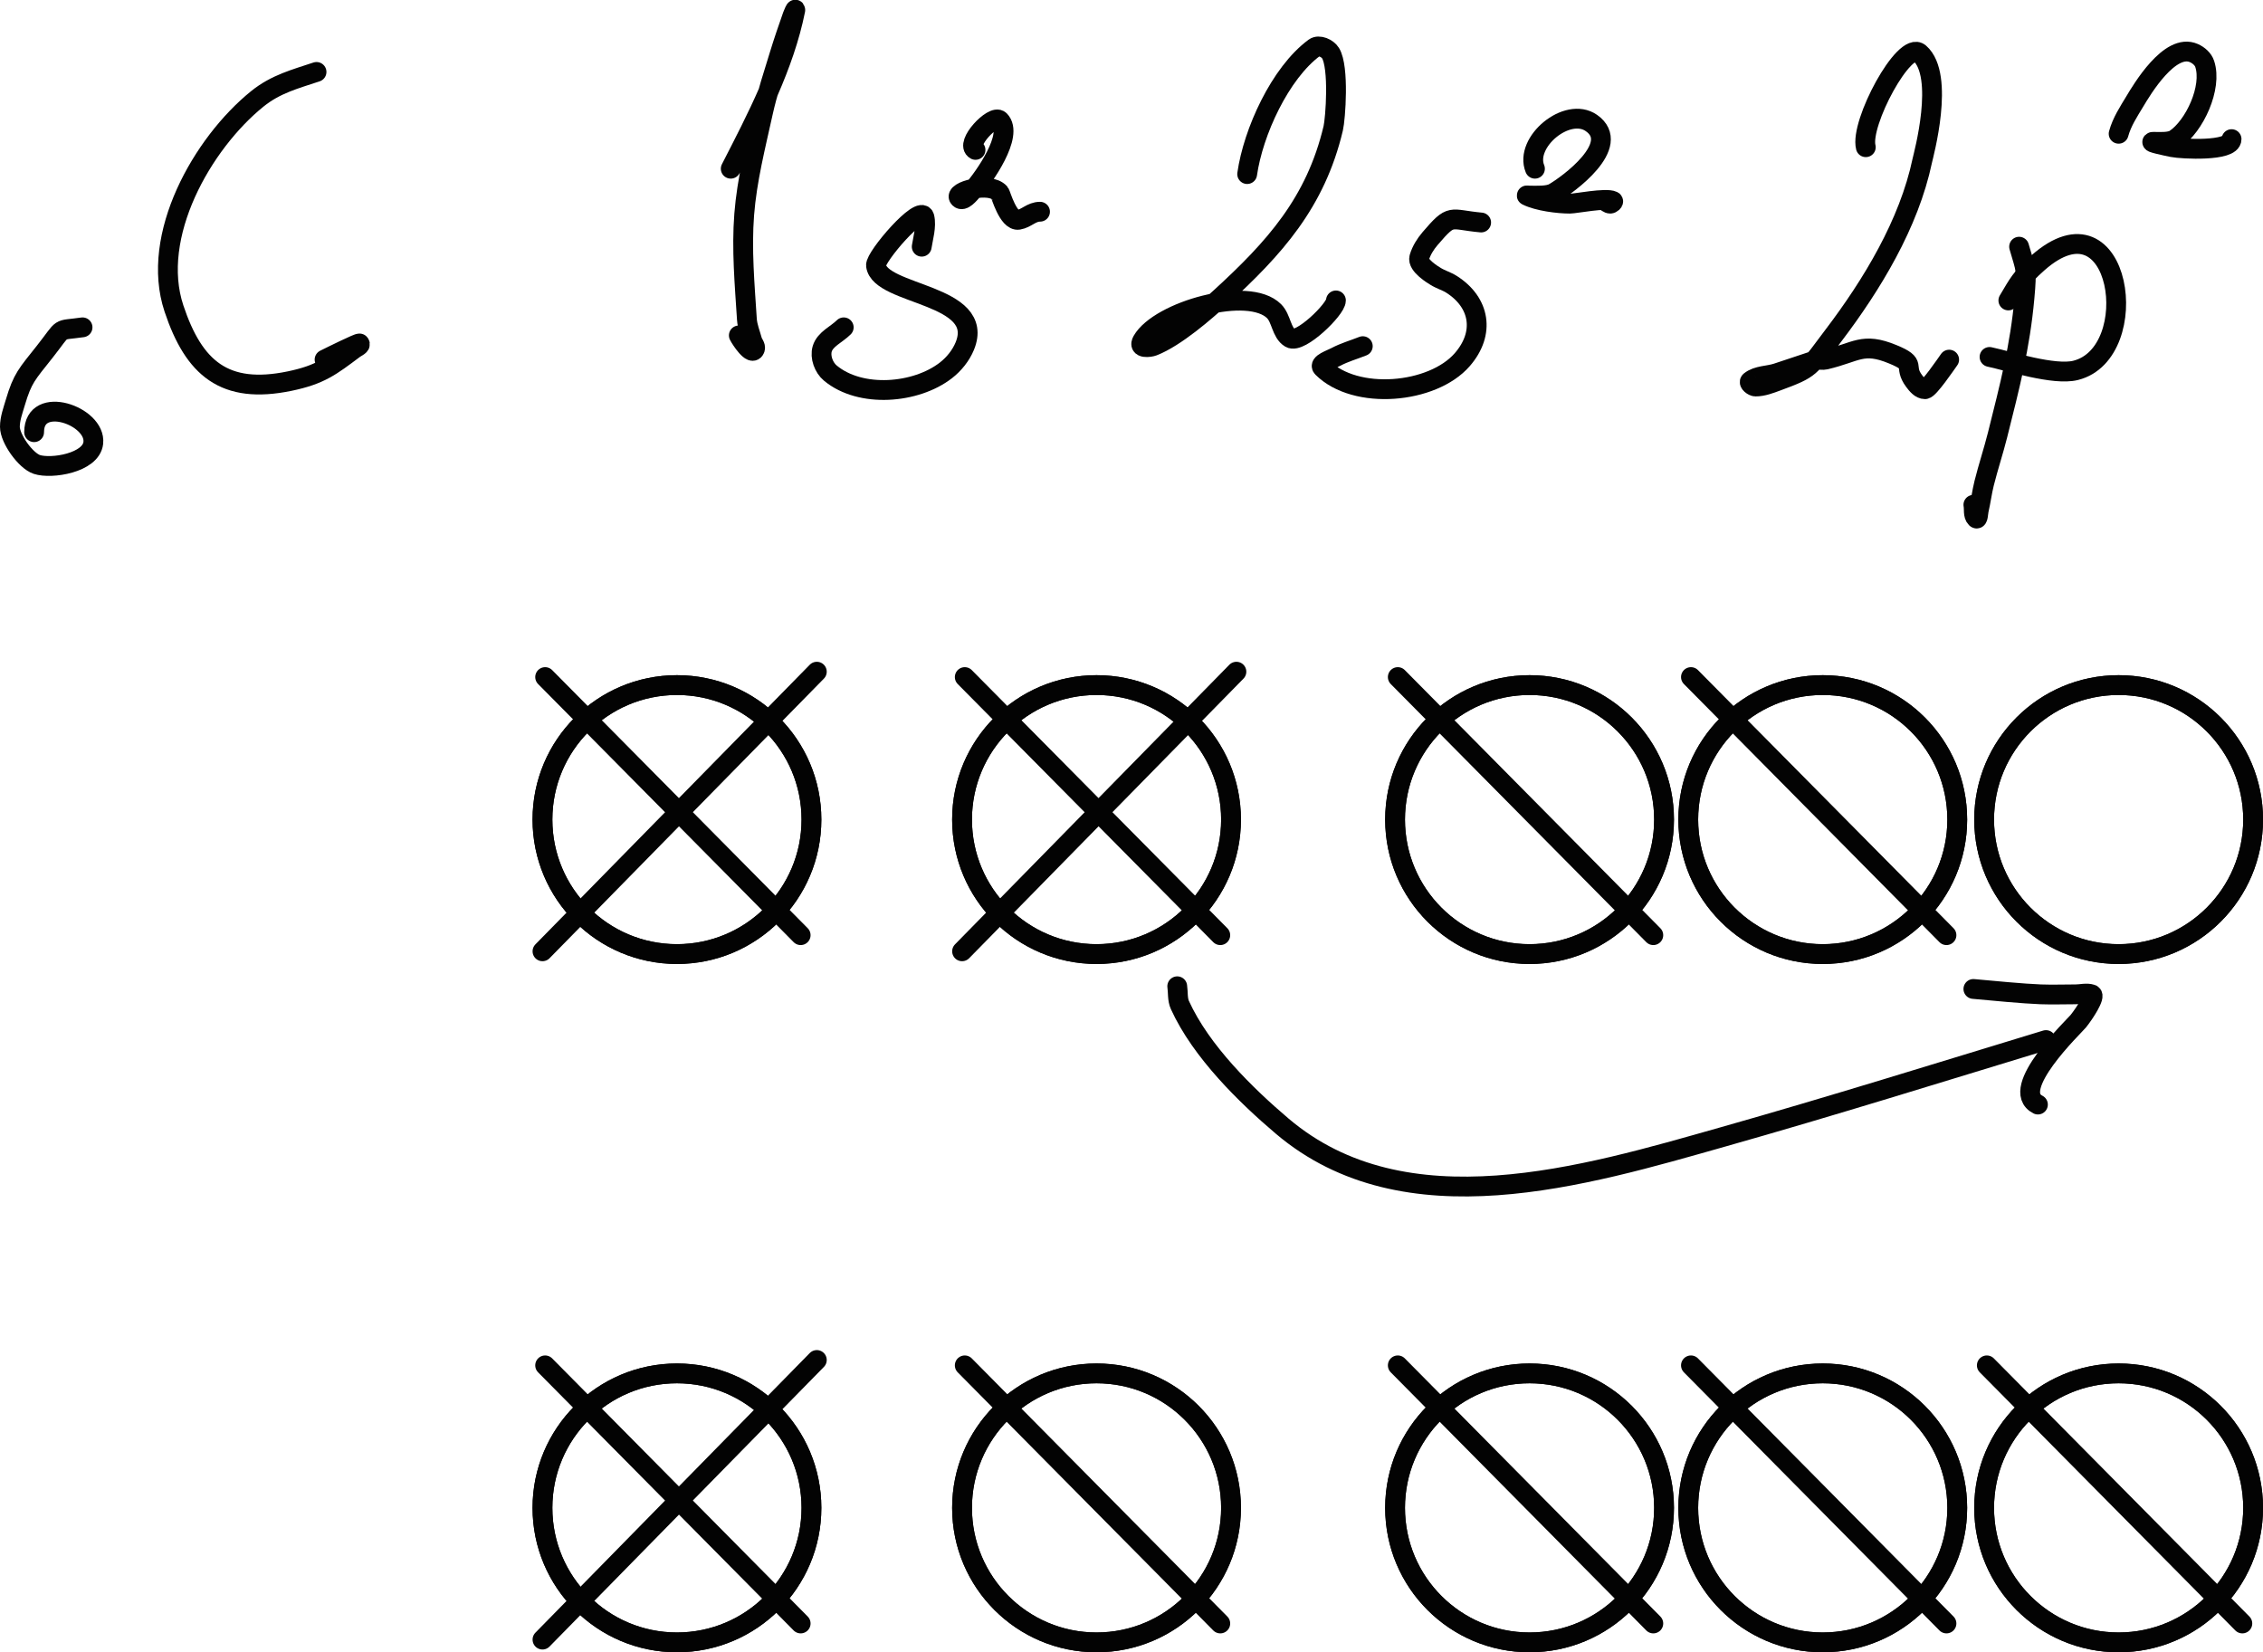 <?xml version="1.0" encoding="UTF-8" standalone="no"?>
<!-- Created with Inkscape (http://www.inkscape.org/) -->

<svg
   width="79.973mm"
   height="58.389mm"
   viewBox="0 0 79.973 58.389"
   version="1.1"
   id="svg606"
   inkscape:version="1.2.2 (b0a8486541, 2022-12-01)"
   sodipodi:docname="hibritleşme.svg"
   xmlns:inkscape="http://www.inkscape.org/namespaces/inkscape"
   xmlns:sodipodi="http://sodipodi.sourceforge.net/DTD/sodipodi-0.dtd"
   xmlns="http://www.w3.org/2000/svg"
   xmlns:svg="http://www.w3.org/2000/svg">
  <sodipodi:namedview
     id="namedview608"
     pagecolor="#ffffff"
     bordercolor="#000000"
     borderopacity="0.25"
     inkscape:showpageshadow="2"
     inkscape:pageopacity="0.0"
     inkscape:pagecheckerboard="0"
     inkscape:deskcolor="#d1d1d1"
     inkscape:document-units="mm"
     showgrid="true"
     showguides="true"
     inkscape:zoom="1.6910378"
     inkscape:cx="61.20502"
     inkscape:cy="158.77824"
     inkscape:window-width="1916"
     inkscape:window-height="1029"
     inkscape:window-x="0"
     inkscape:window-y="49"
     inkscape:window-maximized="1"
     inkscape:current-layer="layer1">
    <inkscape:grid
       type="xygrid"
       id="grid727"
       units="mm"
       spacingx="5"
       spacingy="5"
       empspacing="1"
       originx="-36.152"
       originy="-61.342" />
    <sodipodi:guide
       position="77.686,44.632"
       orientation="0,-1"
       id="guide729"
       inkscape:locked="false" />
  </sodipodi:namedview>
  <defs
     id="defs603">
    <rect
       x="127.902"
       y="205.541"
       width="273.749"
       height="80.44"
       id="rect785" />
  </defs>
  <g
     inkscape:label="Layer 1"
     inkscape:groupmode="layer"
     id="layer1"
     transform="translate(-36.152,-61.342)">
    <path
       style="fill:#ff0075;fill-opacity:0;stroke:#030303;stroke-width:0.7;stroke-linecap:round;stroke-linejoin:round"
       d="m 39.069,72.91 c -0.939,0.134 -0.607,-0.061 -1.331,0.855 -0.634,0.803 -0.788,0.931 -1.046,1.805 -0.082,0.28 -0.19,0.563 -0.19,0.855 0,0.423 0.558,1.2 0.951,1.33 0.51,0.17 1.917,-0.05 1.996,-0.76 0.107,-0.964 -2.091,-1.728 -2.091,-0.38"
       id="path789" />
    <path
       style="fill:#ff0075;fill-opacity:0;stroke:#030303;stroke-width:0.7;stroke-linecap:round;stroke-linejoin:round"
       d="m 47.338,63.884 c -0.752,0.251 -1.442,0.426 -2.091,0.95 -1.947,1.572 -3.804,4.841 -2.947,7.411 0.706,2.117 1.79,3.04 4.087,2.565 1.076,-0.223 1.453,-0.519 2.281,-1.14 0.072,-0.054 0.253,-0.127 0.19,-0.19 -0.028,-0.028 -0.959,0.432 -1.236,0.57"
       id="path791" />
    <path
       style="fill:#ff0075;fill-opacity:0;stroke:#030303;stroke-width:0.7;stroke-linecap:round;stroke-linejoin:round"
       d="m 61.976,67.304 c 0.905,-1.764 1.888,-3.638 2.281,-5.606 0.014,-0.069 -0.071,0.123 -0.095,0.19 -0.167,0.472 -0.329,0.946 -0.475,1.425 -0.202,0.662 -0.421,1.32 -0.57,1.995 -0.263,1.195 -0.57,2.39 -0.665,3.611 -0.096,1.232 0.016,2.472 0.095,3.706 0.017,0.261 0.121,0.508 0.19,0.76 0.026,0.097 0.127,0.19 0.095,0.285 -0.095,0.284 -0.503,-0.34 -0.57,-0.475"
       id="path797" />
    <path
       style="fill:#ff0075;fill-opacity:0;stroke:#030303;stroke-width:0.7;stroke-linecap:round;stroke-linejoin:round"
       d="m 68.725,70.06 c 0.045,-0.305 0.175,-0.724 0.095,-1.045 -0.121,-0.485 -1.748,1.416 -1.711,1.71 0.134,1.071 3.904,0.987 3.137,2.85 -0.138,0.334 -0.38,0.633 -0.665,0.855 -1.06,0.824 -3.016,0.988 -4.087,0.095 -0.231,-0.192 -0.37,-0.567 -0.285,-0.855 0.101,-0.344 0.507,-0.507 0.76,-0.76"
       id="path799" />
    <path
       style="fill:#ff0075;fill-opacity:0;stroke:#030303;stroke-width:0.7;stroke-linecap:round;stroke-linejoin:round"
       d="m 70.626,66.639 c -0.385,-0.205 0.626,-1.275 0.855,-1.045 0.512,0.512 -0.555,2.025 -0.951,2.47 -0.123,0.138 -0.345,0.416 -0.475,0.285 -0.237,-0.237 1.065,-0.596 1.426,-0.19 0.034,0.039 0.3,1.011 0.665,0.95 0.286,-0.048 0.453,-0.285 0.76,-0.285"
       id="path801" />
    <path
       style="fill:#ff0075;fill-opacity:0;stroke:#030303;stroke-width:0.7;stroke-linecap:round;stroke-linejoin:round"
       d="m 80.226,67.494 c 0.211,-1.484 1.162,-3.571 2.376,-4.466 0.161,-0.119 0.465,0.019 0.57,0.19 0.31,0.504 0.175,2.324 0.095,2.66 -0.623,2.629 -2.08,4.238 -3.992,5.986 -0.511,0.467 -1.58,1.404 -2.376,1.71 -0.104,0.04 -0.55,0.107 -0.38,-0.19 0.598,-1.046 3.752,-1.95 4.658,-1.045 0.261,0.261 0.254,0.76 0.57,0.95 0.353,0.211 1.616,-1.021 1.616,-1.33"
       id="path803" />
    <path
       style="fill:#ff0075;fill-opacity:0;stroke:#030303;stroke-width:0.7;stroke-linecap:round;stroke-linejoin:round"
       d="m 88.495,69.205 c -1.134,-0.103 -1.02,-0.347 -1.806,0.57 -0.166,0.194 -0.307,0.421 -0.38,0.665 -0.084,0.278 0.508,0.626 0.57,0.665 0.179,0.114 0.391,0.171 0.57,0.285 1.005,0.639 1.193,1.723 0.38,2.66 -1.05,1.211 -3.773,1.454 -4.943,0.285 -0.143,-0.143 0.296,-0.285 0.475,-0.38 0.301,-0.161 0.634,-0.253 0.951,-0.38"
       id="path805" />
    <path
       style="fill:#ff0075;fill-opacity:0;stroke:#030303;stroke-width:0.7;stroke-linecap:round;stroke-linejoin:round"
       d="m 90.396,67.304 c -0.385,-0.939 1.143,-2.212 1.996,-1.615 1.106,0.774 -0.831,2.185 -1.331,2.47 -0.21,0.12 -0.619,0.095 -0.855,0.095 -0.032,0 -0.123,-0.014 -0.095,0 0.397,0.198 1.112,0.285 1.521,0.285 0.188,0 1.279,-0.216 1.521,-0.095 0.04,0.02 -0.05,0.095 -0.095,0.095 -0.071,0 -0.127,-0.063 -0.19,-0.095"
       id="path807" />
    <path
       style="fill:#ff0075;fill-opacity:0;stroke:#030303;stroke-width:0.7;stroke-linecap:round;stroke-linejoin:round"
       d="m 102.088,66.544 c -0.215,-0.846 1.365,-3.794 1.901,-3.325 0.911,0.797 0.134,3.616 0.095,3.801 -0.47,2.232 -1.777,4.384 -3.137,6.176 -0.872,1.148 -0.751,1.157 -1.996,1.615 -0.245,0.09 -0.499,0.19 -0.76,0.19 -0.09,0 -0.26,-0.134 -0.19,-0.19 0.258,-0.207 0.637,-0.18 0.951,-0.285 0.475,-0.158 0.951,-0.317 1.426,-0.475 0.095,0 0.193,0.022 0.285,0 1.108,-0.261 1.31,-0.629 2.376,-0.19 0.898,0.37 0.343,0.393 0.76,0.95 0.095,0.127 0.222,0.285 0.38,0.285 0.139,0 0.727,-0.865 0.855,-1.045"
       id="path809" />
    <path
       style="fill:#ff0075;fill-opacity:0;stroke:#030303;stroke-width:0.7;stroke-linecap:round;stroke-linejoin:round"
       d="m 107.506,70.06 c 0.237,0.83 0.285,0.765 0.19,1.805 -0.158,1.741 -0.517,3.112 -0.951,4.846 -0.144,0.574 -0.332,1.136 -0.475,1.71 -0.078,0.313 -0.117,0.635 -0.19,0.95 -0.022,0.098 -0.024,0.356 -0.095,0.285 -0.114,-0.114 -0.063,-0.317 -0.095,-0.475"
       id="path811" />
    <path
       style="fill:#ff0075;fill-opacity:0;stroke:#030303;stroke-width:0.7;stroke-linecap:round;stroke-linejoin:round"
       d="m 107.126,71.96 c 0.349,-0.582 0.436,-0.792 1.046,-1.33 2.943,-2.596 3.773,3.19 1.331,3.801 -0.76,0.19 -2.34,-0.325 -3.042,-0.475"
       id="path813" />
    <path
       style="fill:#ff0075;fill-opacity:0;stroke:#030303;stroke-width:0.7;stroke-linecap:round;stroke-linejoin:round"
       d="m 111.023,66.069 c 0.115,-0.421 0.35,-0.774 0.57,-1.14 0.25,-0.417 1.24,-2.089 2.091,-1.71 0.164,0.073 0.324,0.21 0.38,0.38 0.278,0.834 -0.364,2.206 -1.046,2.66 -0.189,0.126 -0.555,0.095 -0.76,0.095 -0.231,0 0.439,0.145 0.665,0.19 0.334,0.067 2.091,0.159 2.091,-0.285"
       id="path815" />
    <circle
       style="fill:#ff0075;fill-opacity:0;stroke:#030303;stroke-width:0.7;stroke-linecap:round;stroke-linejoin:round"
       id="path869"
       cx="60.075"
       cy="90.305"
       r="4.753" />
    <circle
       style="fill:#ff0075;fill-opacity:0;stroke:#030303;stroke-width:0.7;stroke-linecap:round;stroke-linejoin:round"
       id="circle871"
       cx="60.075"
       cy="90.305"
       r="4.753" />
    <path
       style="fill:#ff0075;fill-opacity:0;stroke:#030303;stroke-width:0.7;stroke-linecap:round;stroke-linejoin:round"
       d="m 55.417,85.269 9.03,9.121"
       id="path883" />
    <path
       style="fill:#ff0075;fill-opacity:0;stroke:#030303;stroke-width:0.7;stroke-linecap:round;stroke-linejoin:round"
       d="m 65.018,85.079 -9.695,9.881"
       id="path887" />
    <circle
       style="fill:#ff0075;fill-opacity:0;stroke:#030303;stroke-width:0.7;stroke-linecap:round;stroke-linejoin:round"
       id="circle889"
       cx="74.903"
       cy="90.305"
       r="4.753" />
    <circle
       style="fill:#ff0075;fill-opacity:0;stroke:#030303;stroke-width:0.7;stroke-linecap:round;stroke-linejoin:round"
       id="circle891"
       cx="74.903"
       cy="90.305"
       r="4.753" />
    <path
       style="fill:#ff0075;fill-opacity:0;stroke:#030303;stroke-width:0.7;stroke-linecap:round;stroke-linejoin:round"
       d="m 70.246,85.269 9.03,9.121"
       id="path893" />
    <path
       style="fill:#ff0075;fill-opacity:0;stroke:#030303;stroke-width:0.7;stroke-linecap:round;stroke-linejoin:round"
       d="m 79.846,85.079 -9.695,9.881"
       id="path895" />
    <circle
       style="fill:#ff0075;fill-opacity:0;stroke:#030303;stroke-width:0.7;stroke-linecap:round;stroke-linejoin:round"
       id="circle897"
       cx="90.206"
       cy="90.305"
       r="4.753" />
    <circle
       style="fill:#ff0075;fill-opacity:0;stroke:#030303;stroke-width:0.7;stroke-linecap:round;stroke-linejoin:round"
       id="circle899"
       cx="90.206"
       cy="90.305"
       r="4.753" />
    <path
       style="fill:#ff0075;fill-opacity:0;stroke:#030303;stroke-width:0.7;stroke-linecap:round;stroke-linejoin:round"
       d="m 85.549,85.269 9.03,9.121"
       id="path901" />
    <circle
       style="fill:#ff0075;fill-opacity:0;stroke:#030303;stroke-width:0.7;stroke-linecap:round;stroke-linejoin:round"
       id="circle905"
       cx="100.567"
       cy="90.305"
       r="4.753" />
    <circle
       style="fill:#ff0075;fill-opacity:0;stroke:#030303;stroke-width:0.7;stroke-linecap:round;stroke-linejoin:round"
       id="circle907"
       cx="100.567"
       cy="90.305"
       r="4.753" />
    <path
       style="fill:#ff0075;fill-opacity:0;stroke:#030303;stroke-width:0.7;stroke-linecap:round;stroke-linejoin:round"
       d="m 95.909,85.269 9.03,9.121"
       id="path909" />
    <circle
       style="fill:#ff0075;fill-opacity:0;stroke:#030303;stroke-width:0.7;stroke-linecap:round;stroke-linejoin:round"
       id="circle913"
       cx="111.023"
       cy="90.305"
       r="4.753" />
    <circle
       style="fill:#ff0075;fill-opacity:0;stroke:#030303;stroke-width:0.7;stroke-linecap:round;stroke-linejoin:round"
       id="circle915"
       cx="111.023"
       cy="90.305"
       r="4.753" />
    <path
       style="fill:#ff0075;fill-opacity:0;stroke:#030303;stroke-width:0.7;stroke-linecap:round;stroke-linejoin:round"
       d="m 77.755,96.196 c 0.032,0.222 0.002,0.461 0.095,0.665 0.749,1.646 2.348,3.203 3.612,4.276 4.352,3.694 10.693,1.766 15.588,0.38 3.824,-1.082 7.606,-2.264 11.406,-3.42"
       id="path927" />
    <path
       style="fill:#ff0075;fill-opacity:0;stroke:#030303;stroke-width:0.7;stroke-linecap:round;stroke-linejoin:round"
       d="m 105.89,96.291 c 0.645,0.059 1.769,0.168 2.376,0.19 0.412,0.015 0.824,0 1.236,0 0.19,0 0.39,-0.06 0.57,0 0.15,0.05 -0.253,0.675 -0.475,0.95 -0.14,0.173 -2.488,2.414 -1.426,2.945"
       id="path929" />
    <circle
       style="fill:#ff0075;fill-opacity:0;stroke:#030303;stroke-width:0.7;stroke-linecap:round;stroke-linejoin:round"
       id="circle931"
       cx="60.075"
       cy="114.629"
       r="4.753" />
    <circle
       style="fill:#ff0075;fill-opacity:0;stroke:#030303;stroke-width:0.7;stroke-linecap:round;stroke-linejoin:round"
       id="circle933"
       cx="60.075"
       cy="114.629"
       r="4.753" />
    <path
       style="fill:#ff0075;fill-opacity:0;stroke:#030303;stroke-width:0.7;stroke-linecap:round;stroke-linejoin:round"
       d="m 55.417,109.593 9.03,9.121"
       id="path935" />
    <path
       style="fill:#ff0075;fill-opacity:0;stroke:#030303;stroke-width:0.7;stroke-linecap:round;stroke-linejoin:round"
       d="m 65.018,109.403 -9.695,9.881"
       id="path937" />
    <circle
       style="fill:#ff0075;fill-opacity:0;stroke:#030303;stroke-width:0.7;stroke-linecap:round;stroke-linejoin:round"
       id="circle939"
       cx="74.903"
       cy="114.629"
       r="4.753" />
    <circle
       style="fill:#ff0075;fill-opacity:0;stroke:#030303;stroke-width:0.7;stroke-linecap:round;stroke-linejoin:round"
       id="circle941"
       cx="74.903"
       cy="114.629"
       r="4.753" />
    <path
       style="fill:#ff0075;fill-opacity:0;stroke:#030303;stroke-width:0.7;stroke-linecap:round;stroke-linejoin:round"
       d="m 70.246,109.593 9.03,9.121"
       id="path943" />
    <circle
       style="fill:#ff0075;fill-opacity:0;stroke:#030303;stroke-width:0.7;stroke-linecap:round;stroke-linejoin:round"
       id="circle947"
       cx="90.206"
       cy="114.629"
       r="4.753" />
    <circle
       style="fill:#ff0075;fill-opacity:0;stroke:#030303;stroke-width:0.7;stroke-linecap:round;stroke-linejoin:round"
       id="circle949"
       cx="90.206"
       cy="114.629"
       r="4.753" />
    <path
       style="fill:#ff0075;fill-opacity:0;stroke:#030303;stroke-width:0.7;stroke-linecap:round;stroke-linejoin:round"
       d="m 85.549,109.593 9.03,9.121"
       id="path951" />
    <circle
       style="fill:#ff0075;fill-opacity:0;stroke:#030303;stroke-width:0.7;stroke-linecap:round;stroke-linejoin:round"
       id="circle953"
       cx="100.567"
       cy="114.629"
       r="4.753" />
    <circle
       style="fill:#ff0075;fill-opacity:0;stroke:#030303;stroke-width:0.7;stroke-linecap:round;stroke-linejoin:round"
       id="circle955"
       cx="100.567"
       cy="114.629"
       r="4.753" />
    <path
       style="fill:#ff0075;fill-opacity:0;stroke:#030303;stroke-width:0.7;stroke-linecap:round;stroke-linejoin:round"
       d="m 95.909,109.593 9.03,9.121"
       id="path957" />
    <circle
       style="fill:#ff0075;fill-opacity:0;stroke:#030303;stroke-width:0.7;stroke-linecap:round;stroke-linejoin:round"
       id="circle959"
       cx="111.023"
       cy="114.629"
       r="4.753" />
    <circle
       style="fill:#ff0075;fill-opacity:0;stroke:#030303;stroke-width:0.7;stroke-linecap:round;stroke-linejoin:round"
       id="circle961"
       cx="111.023"
       cy="114.629"
       r="4.753" />
    <path
       style="fill:#ff0075;fill-opacity:0;stroke:#030303;stroke-width:0.7;stroke-linecap:round;stroke-linejoin:round"
       d="m 106.365,109.593 9.03,9.121"
       id="path963" />
  </g>
</svg>
